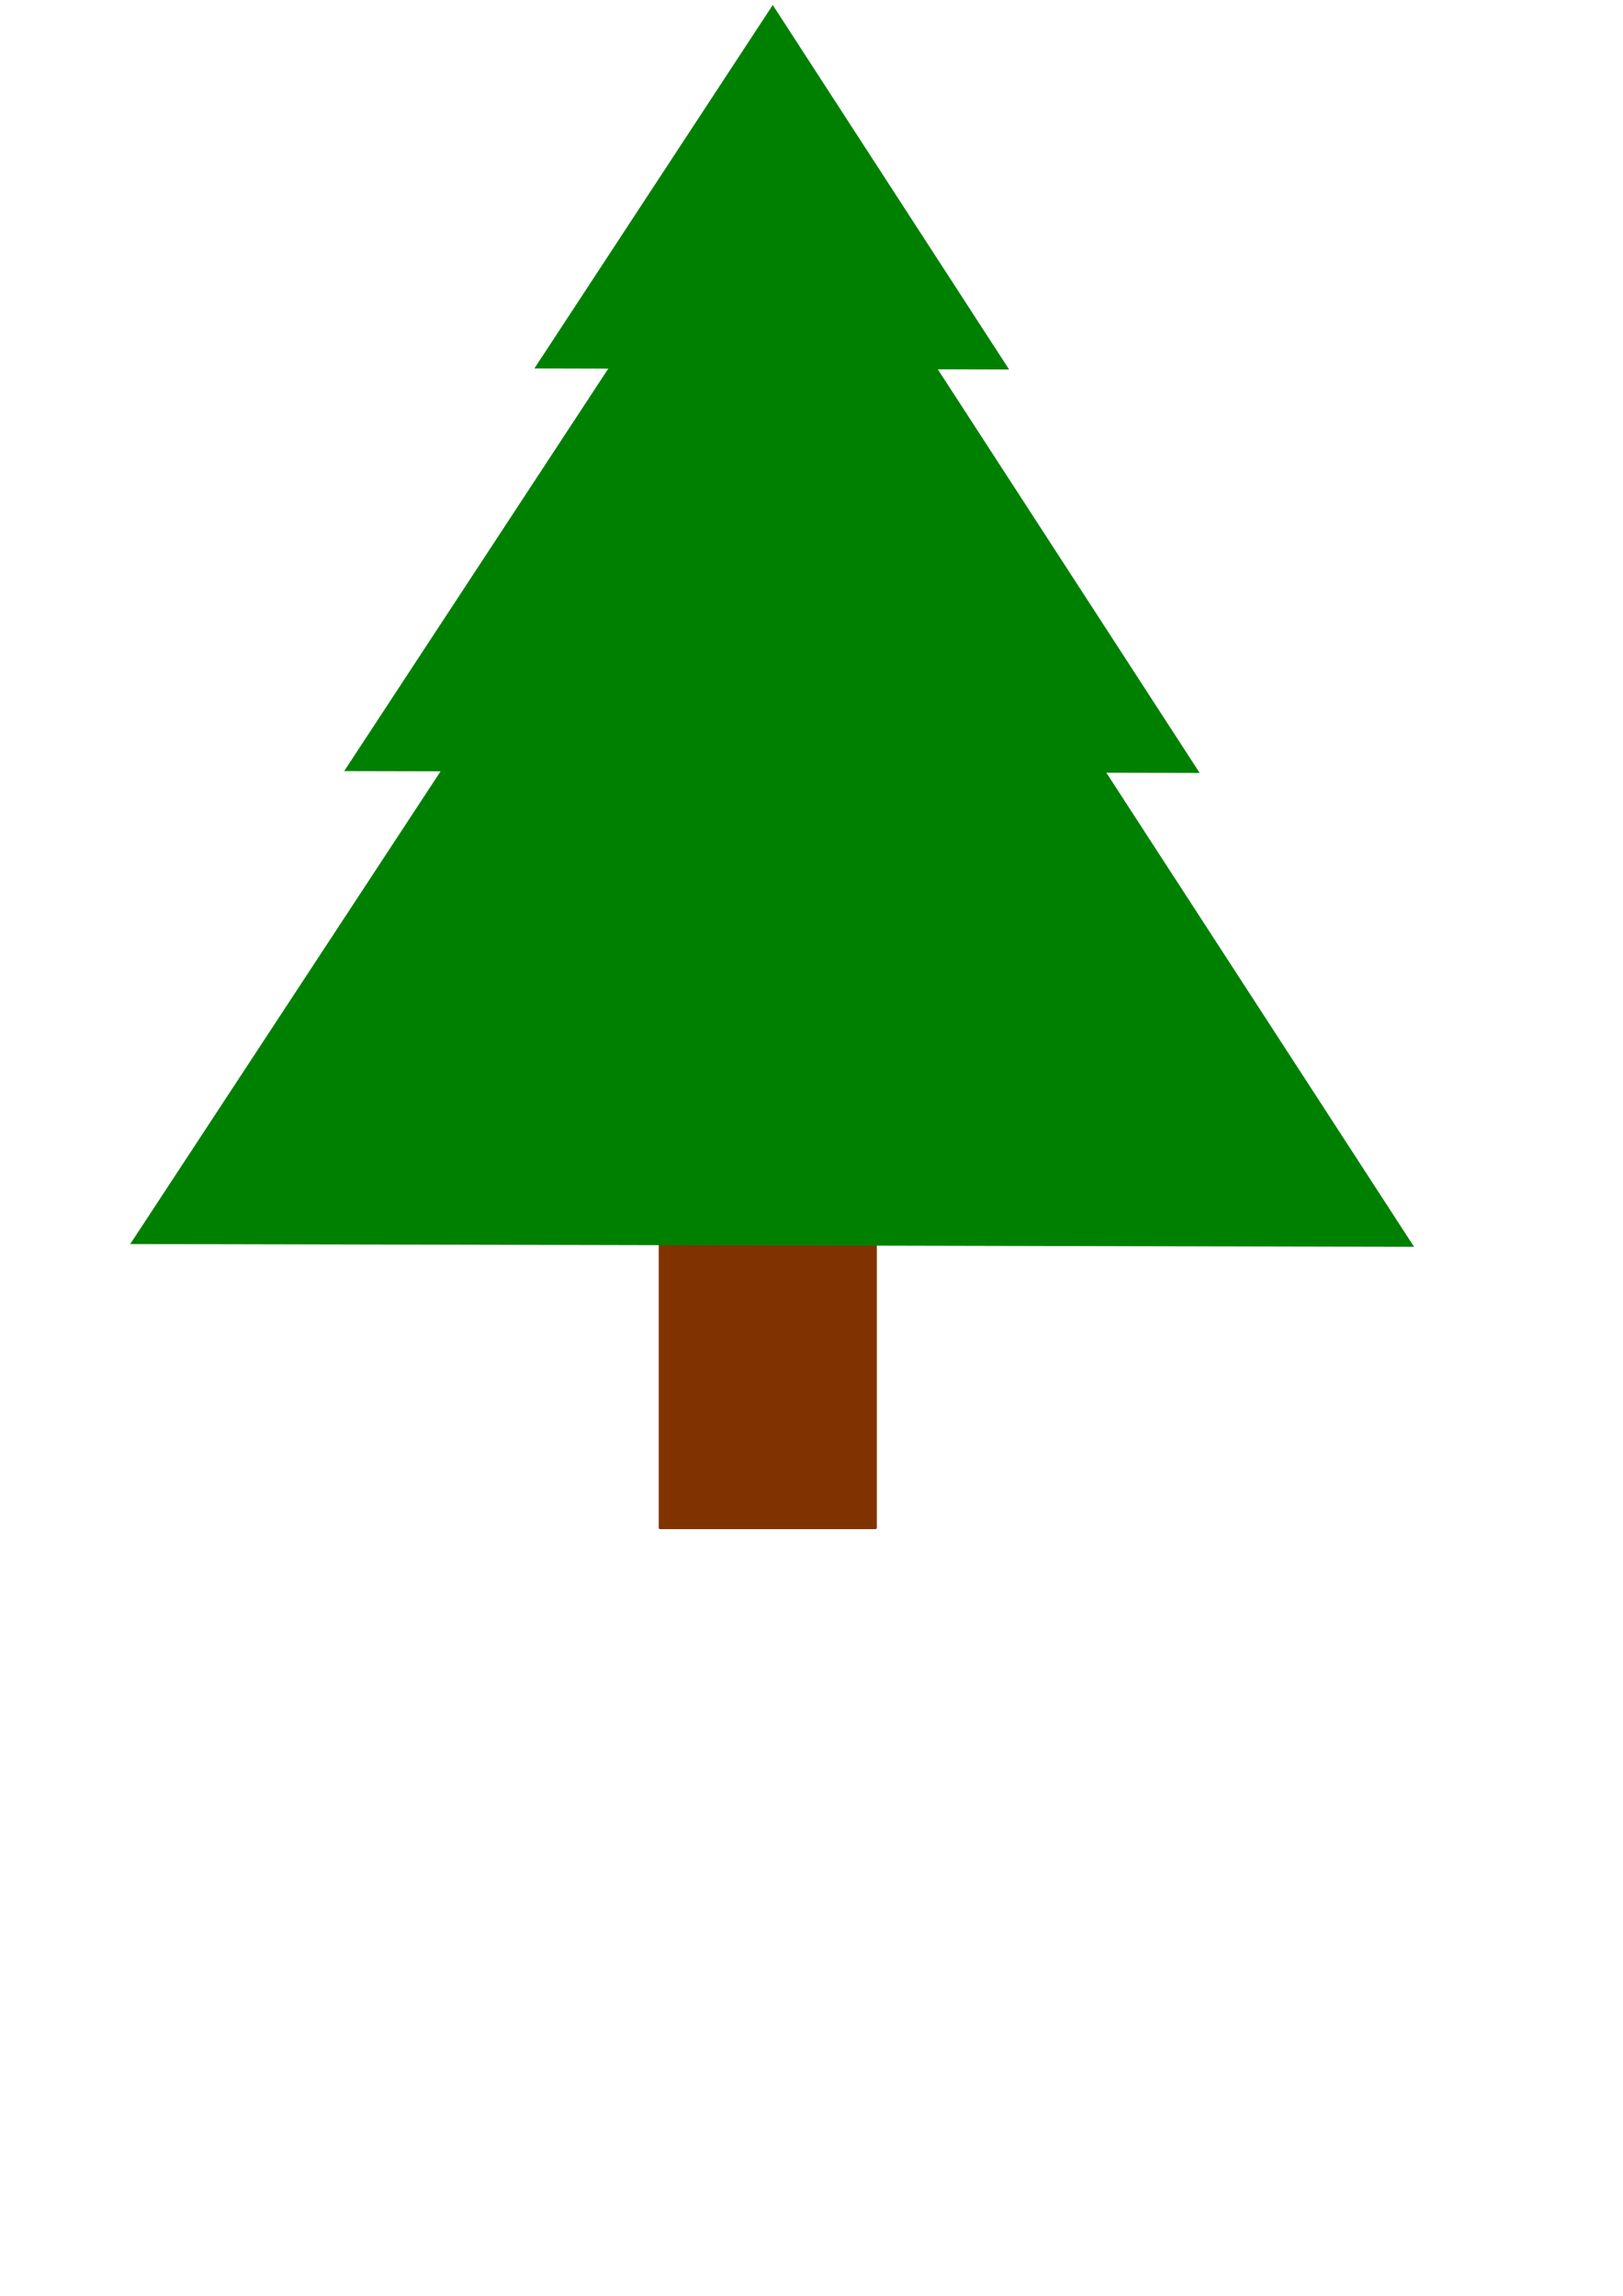 <?xml version="1.0" encoding="UTF-8" standalone="no"?>
<!-- Created with Inkscape (http://www.inkscape.org/) -->

<svg
   xmlns:dc="http://purl.org/dc/elements/1.1/"
   xmlns:cc="http://creativecommons.org/ns#"
   xmlns:rdf="http://www.w3.org/1999/02/22-rdf-syntax-ns#"
   xmlns:svg="http://www.w3.org/2000/svg"
   xmlns="http://www.w3.org/2000/svg"
   xmlns:sodipodi="http://sodipodi.sourceforge.net/DTD/sodipodi-0.dtd"
   xmlns:inkscape="http://www.inkscape.org/namespaces/inkscape"
   width="744.094"
   height="1052.362"
   id="svg3025"
   version="1.1"
   inkscape:version="0.48.4 r9939"
   sodipodi:docname="New document 2">
  <defs
     id="defs3027" />
  <sodipodi:namedview
     id="base"
     pagecolor="#ffffff"
     bordercolor="#666666"
     borderopacity="1.0"
     inkscape:pageopacity="0.0"
     inkscape:pageshadow="2"
     inkscape:zoom="0.35"
     inkscape:cx="-99.285714"
     inkscape:cy="520"
     inkscape:document-units="px"
     inkscape:current-layer="layer1"
     showgrid="false"
     inkscape:window-width="1366"
     inkscape:window-height="705"
     inkscape:window-x="-8"
     inkscape:window-y="-8"
     inkscape:window-maximized="1" />
  <g
     inkscape:label="Layer 1"
     inkscape:groupmode="layer"
     id="layer1">
    <rect
       style="fill:#803300"
       id="rect3045"
       width="100"
       height="251.429"
       x="302"
       y="449.505"
       ry="0.625" />
  </g>
  <g
     id="g3041"
     inkscape:groupmode="layer"
     inkscape:label="Layer 1 copy#1">
    <path
       transform="matrix(0.737,0,0,0.652,204.68,137.609)"
       inkscape:transform-center-y="-49.891917"
       inkscape:transform-center-x="0.27939681"
       d="M 468.571,332.362 202.478,331.706 -63.615,331.049 70,100.934 203.615,-129.182 336.093,101.59 z"
       inkscape:randomized="0"
       inkscape:rounded="0"
       inkscape:flatsided="false"
       sodipodi:arg2="1.573264"
       sodipodi:arg1="0.52606642"
       sodipodi:r2="153.62955"
       sodipodi:r1="307.25912"
       sodipodi:cy="178.07648"
       sodipodi:cx="202.85715"
       sodipodi:sides="3"
       id="path3043"
       style="fill:#008000"
       sodipodi:type="star" />
    <path
       sodipodi:type="star"
       style="fill:#008000"
       id="path3033"
       sodipodi:sides="3"
       sodipodi:cx="202.85715"
       sodipodi:cy="178.07648"
       sodipodi:r1="307.25912"
       sodipodi:r2="153.62955"
       sodipodi:arg1="0.52606642"
       sodipodi:arg2="1.573264"
       inkscape:flatsided="false"
       inkscape:rounded="0"
       inkscape:randomized="0"
       d="M 468.571,332.362 202.478,331.706 -63.615,331.049 70,100.934 203.615,-129.182 336.093,101.59 z"
       inkscape:transform-center-x="0.41908913"
       inkscape:transform-center-y="-74.837875"
       transform="matrix(1.106,0,0,0.978,130.067,246.475)" />
  </g>
  <g
     id="g3037"
     inkscape:groupmode="layer"
     inkscape:label="Layer 1 copy">
    <path
       transform="matrix(0.409,0,0,0.362,271.003,49.061)"
       inkscape:transform-center-y="-27.717729"
       inkscape:transform-center-x="0.15522492"
       d="M 468.571,332.362 202.478,331.706 -63.615,331.049 70,100.934 203.615,-129.182 336.093,101.59 z"
       inkscape:randomized="0"
       inkscape:rounded="0"
       inkscape:flatsided="false"
       sodipodi:arg2="1.573264"
       sodipodi:arg1="0.52606642"
       sodipodi:r2="153.62955"
       sodipodi:r1="307.25912"
       sodipodi:cy="178.07648"
       sodipodi:cx="202.85715"
       sodipodi:sides="3"
       id="path3039"
       style="fill:#008000"
       sodipodi:type="star" />
  </g>
</svg>
